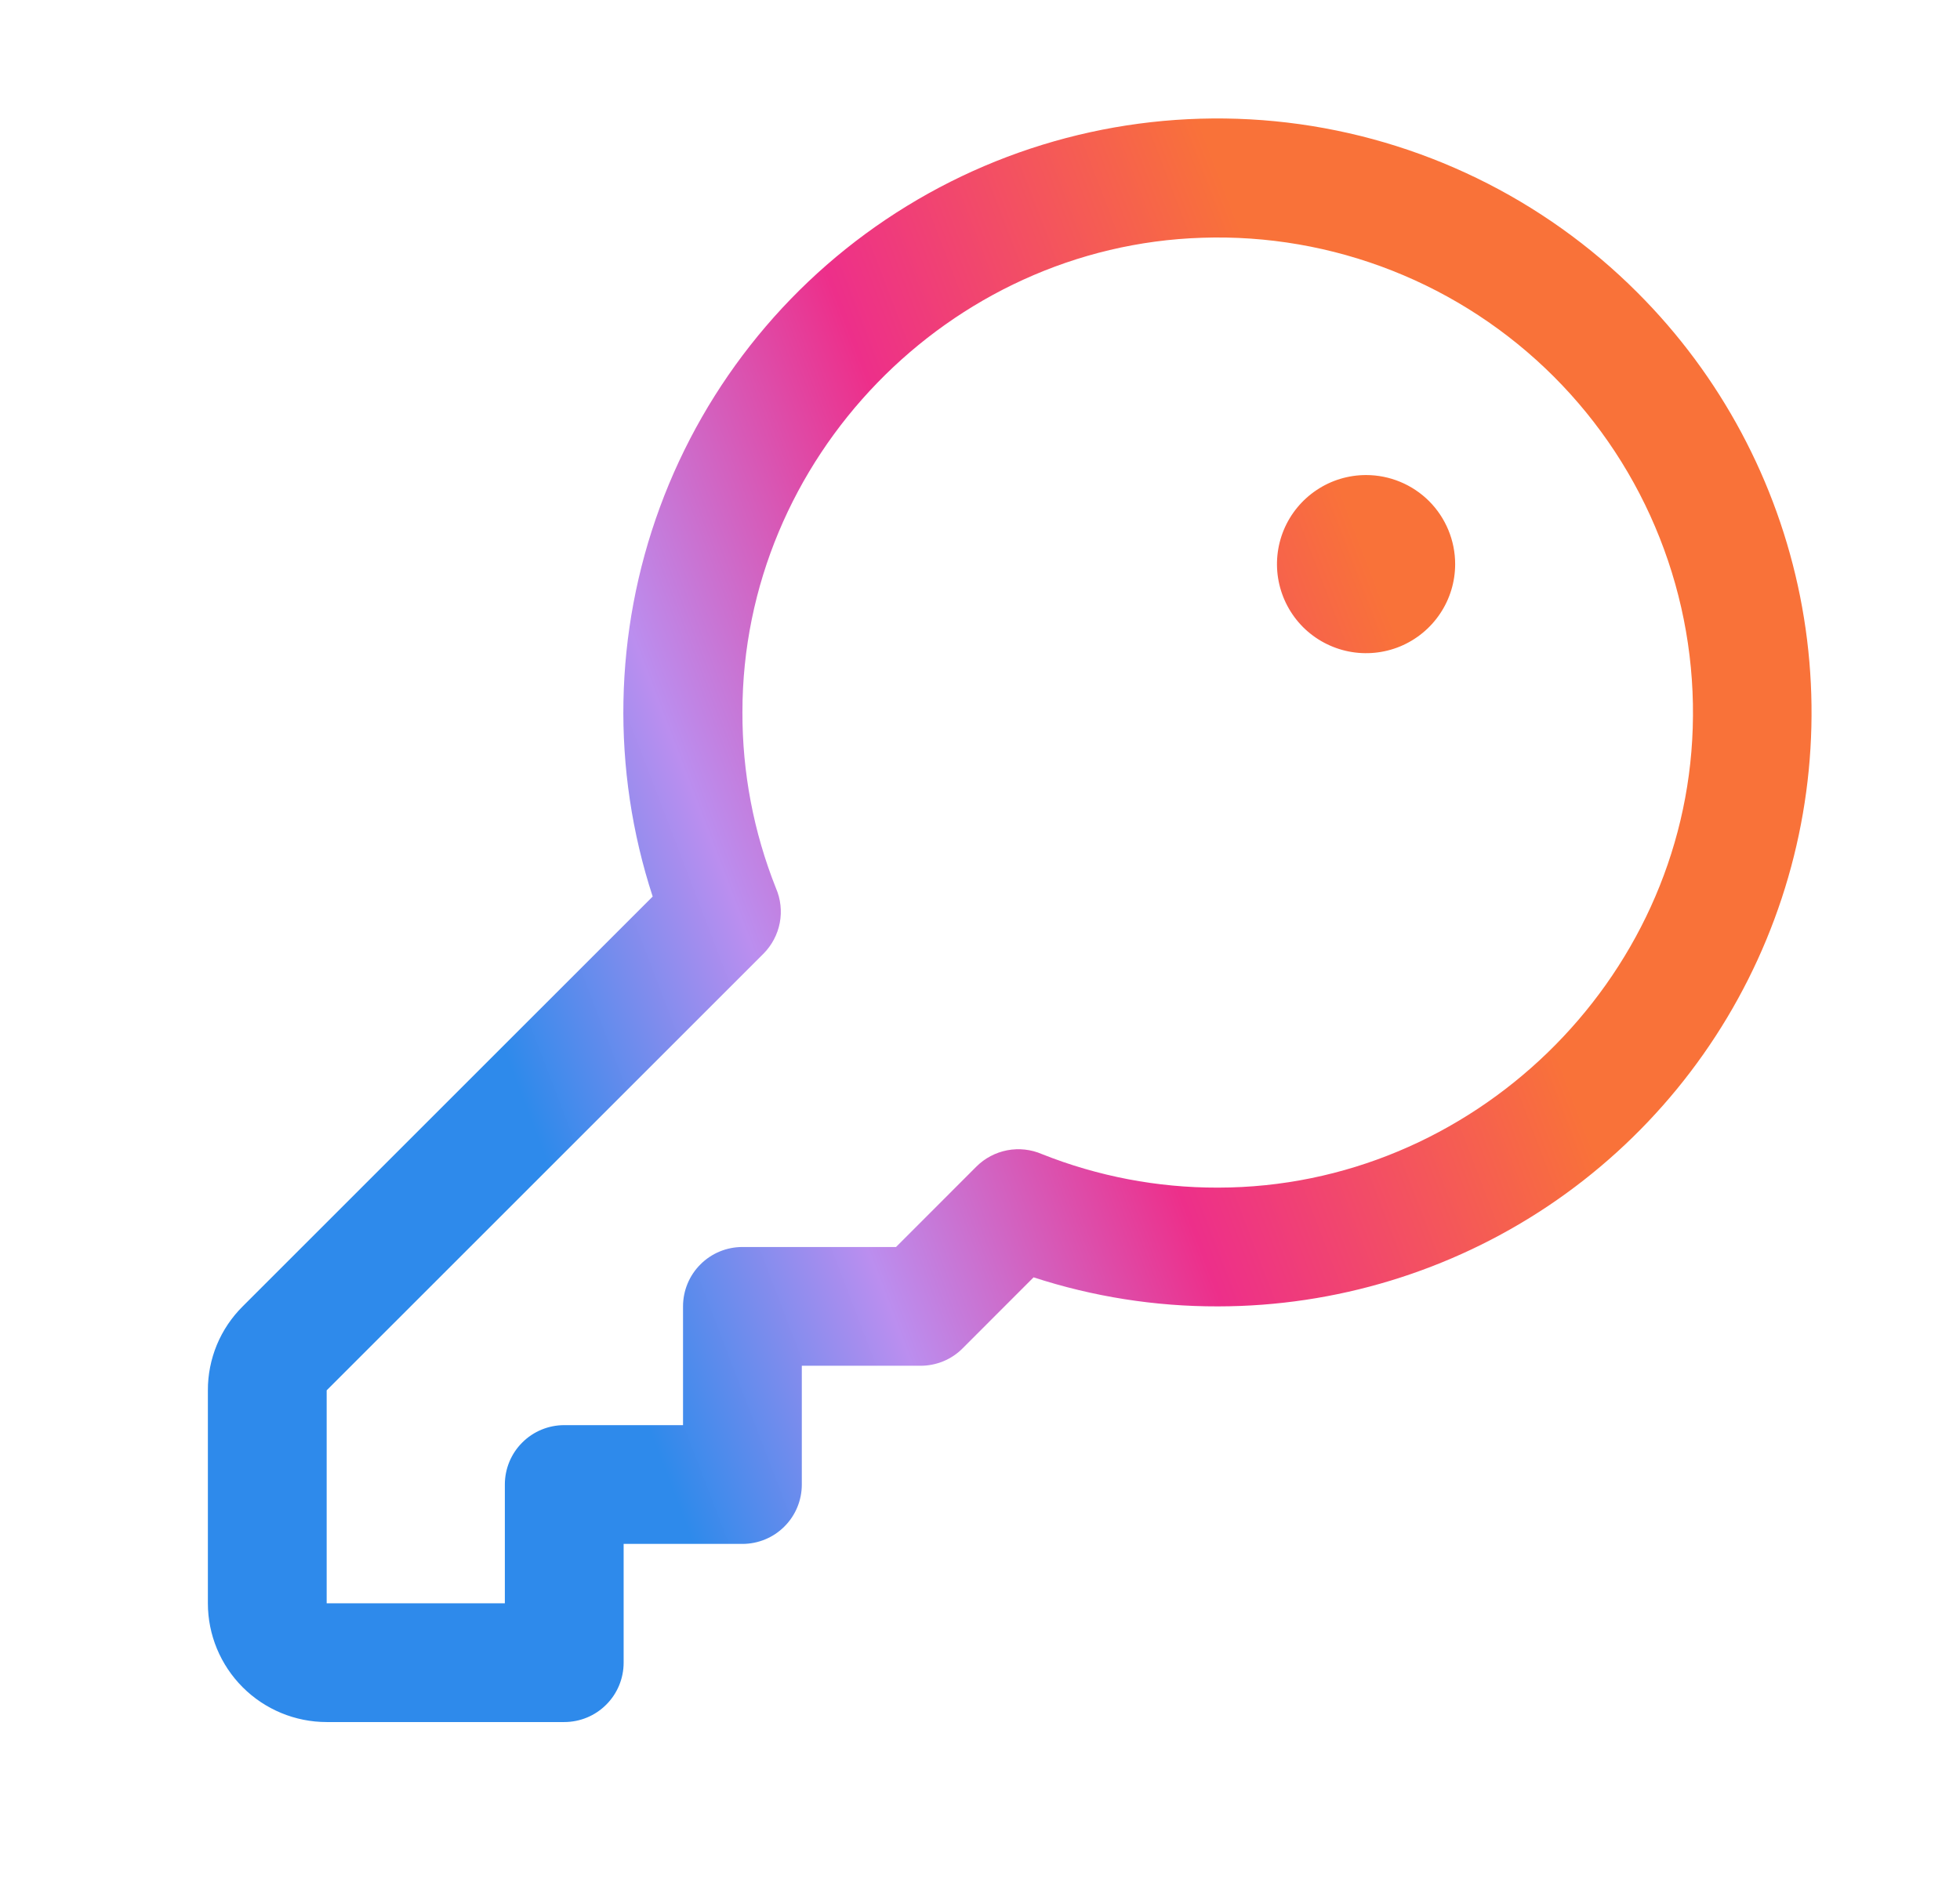 <svg width="33" height="32" viewBox="0 0 33 32" fill="none" xmlns="http://www.w3.org/2000/svg">
  <path d="M27.571 4.929C25.983 3.338 23.905 2.329 21.673 2.064C19.44 1.8 17.184 2.295 15.268 3.47C13.351 4.645 11.887 6.432 11.111 8.541C10.334 10.651 10.291 12.96 10.989 15.098L4.086 22C3.9 22.185 3.752 22.405 3.651 22.648C3.551 22.891 3.499 23.151 3.5 23.414V27C3.5 27.53 3.711 28.039 4.086 28.414C4.461 28.789 4.97 29 5.5 29H9.5C9.765 29 10.02 28.895 10.207 28.707C10.395 28.52 10.5 28.265 10.5 28V26H12.5C12.765 26 13.02 25.895 13.207 25.707C13.395 25.52 13.5 25.265 13.5 25V23H15.5C15.631 23 15.761 22.974 15.883 22.924C16.004 22.874 16.115 22.8 16.207 22.707L17.402 21.511C18.403 21.837 19.448 22.002 20.5 22H20.512C22.489 21.998 24.421 21.409 26.064 20.31C27.706 19.21 28.986 17.648 29.741 15.821C30.497 13.994 30.694 11.985 30.308 10.046C29.921 8.107 28.969 6.327 27.571 4.929ZM28.5 12.262C28.364 16.524 24.781 19.995 20.514 20H20.5C19.488 20.002 18.484 19.81 17.544 19.436C17.36 19.356 17.156 19.334 16.959 19.371C16.762 19.409 16.581 19.504 16.439 19.646L15.086 21H12.5C12.235 21 11.98 21.105 11.793 21.293C11.605 21.48 11.5 21.735 11.5 22V24H9.5C9.235 24 8.98 24.105 8.793 24.293C8.605 24.48 8.5 24.735 8.5 25V27H5.5V23.414L12.854 16.061C12.995 15.919 13.091 15.738 13.129 15.541C13.166 15.344 13.144 15.14 13.064 14.956C12.688 14.012 12.497 13.006 12.5 11.99C12.5 7.722 15.976 4.14 20.238 4.004C21.332 3.967 22.422 4.156 23.441 4.558C24.46 4.96 25.385 5.567 26.16 6.341C26.934 7.115 27.542 8.04 27.944 9.059C28.347 10.078 28.536 11.168 28.5 12.262ZM24.5 9.5C24.5 9.797 24.412 10.087 24.247 10.333C24.082 10.58 23.848 10.772 23.574 10.886C23.3 10.999 22.998 11.029 22.707 10.971C22.416 10.913 22.149 10.77 21.939 10.561C21.73 10.351 21.587 10.084 21.529 9.793C21.471 9.502 21.501 9.2 21.614 8.926C21.728 8.652 21.92 8.418 22.167 8.253C22.413 8.088 22.703 8 23 8C23.398 8 23.779 8.158 24.061 8.439C24.342 8.721 24.5 9.102 24.5 9.5Z" fill="url(#paint0_linear_499_33856)" />
  <defs>
    <linearGradient id="paint0_linear_499_33856" x1="24.875" y1="14.211" x2="9.422" y2="20.131" gradientUnits="userSpaceOnUse">
      <stop stop-color="#F97239" />
      <stop offset="0.41" stop-color="#ED2F8A" />
      <stop offset="0.727" stop-color="#BB8EEF" />
      <stop offset="1" stop-color="#2E8AEB" />
    </linearGradient>
  </defs>
</svg>